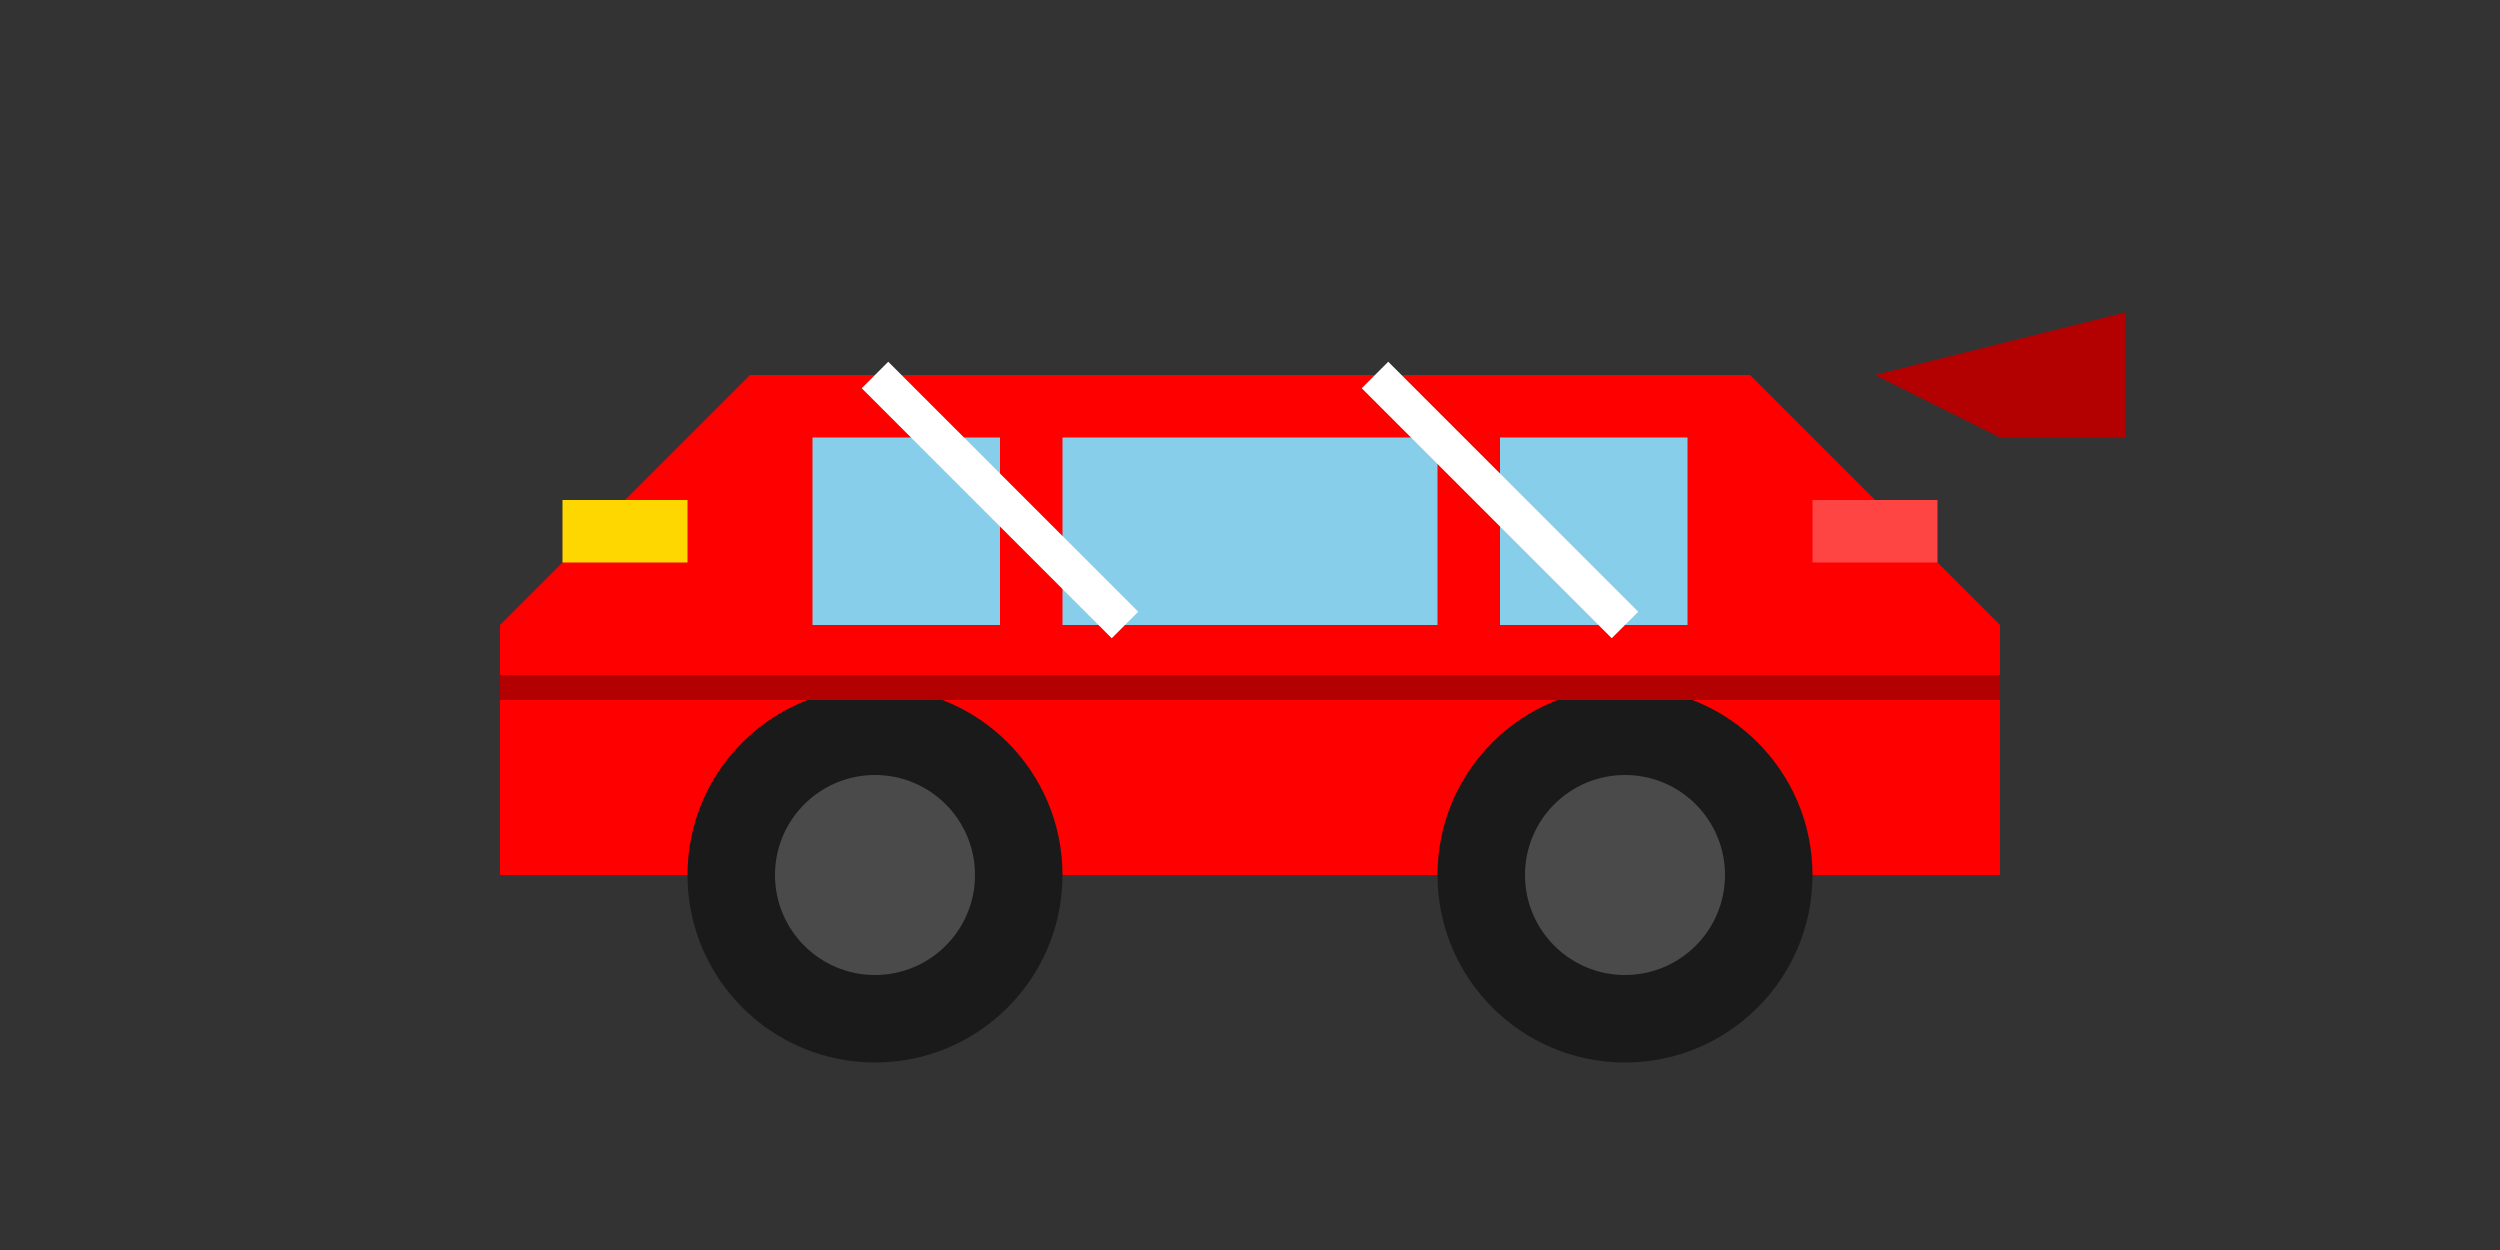 <svg xmlns="http://www.w3.org/2000/svg" viewBox="0 0 200 100">
  <rect x="0" y="0" width="200" height="100" fill="#333333" stroke="none"/>
  <!-- Car Body -->
  <path d="M40 50 L60 30 L140 30 L160 50 L160 70 L40 70 Z" fill="#FF0000"/>
  
  <!-- Windows -->
  <path d="M65 35 L80 35 L80 50 L65 50 Z" fill="#87CEEB"/>
  <path d="M85 35 L115 35 L115 50 L85 50 Z" fill="#87CEEB"/>
  <path d="M120 35 L135 35 L135 50 L120 50 Z" fill="#87CEEB"/>
  
  <!-- Wheels -->
  <circle cx="70" cy="70" r="15" fill="#1A1A1A"/>
  <circle cx="70" cy="70" r="8" fill="#4A4A4A"/>
  <circle cx="130" cy="70" r="15" fill="#1A1A1A"/>
  <circle cx="130" cy="70" r="8" fill="#4A4A4A"/>
  
  <!-- Details -->
  <path d="M40 55 L160 55" stroke="#B30000" stroke-width="2"/>
  <rect x="45" y="40" width="10" height="5" fill="#FFD700"/> <!-- Headlight -->
  <rect x="145" y="40" width="10" height="5" fill="#FF4444"/> <!-- Taillight -->
  
  <!-- Racing Stripes -->
  <path d="M70 30 L90 50" stroke="white" stroke-width="3"/>
  <path d="M110 30 L130 50" stroke="white" stroke-width="3"/>
  
  <!-- Spoiler -->
  <path d="M150 30 L170 25 L170 35 L160 35 Z" fill="#B30000"/>
</svg>
